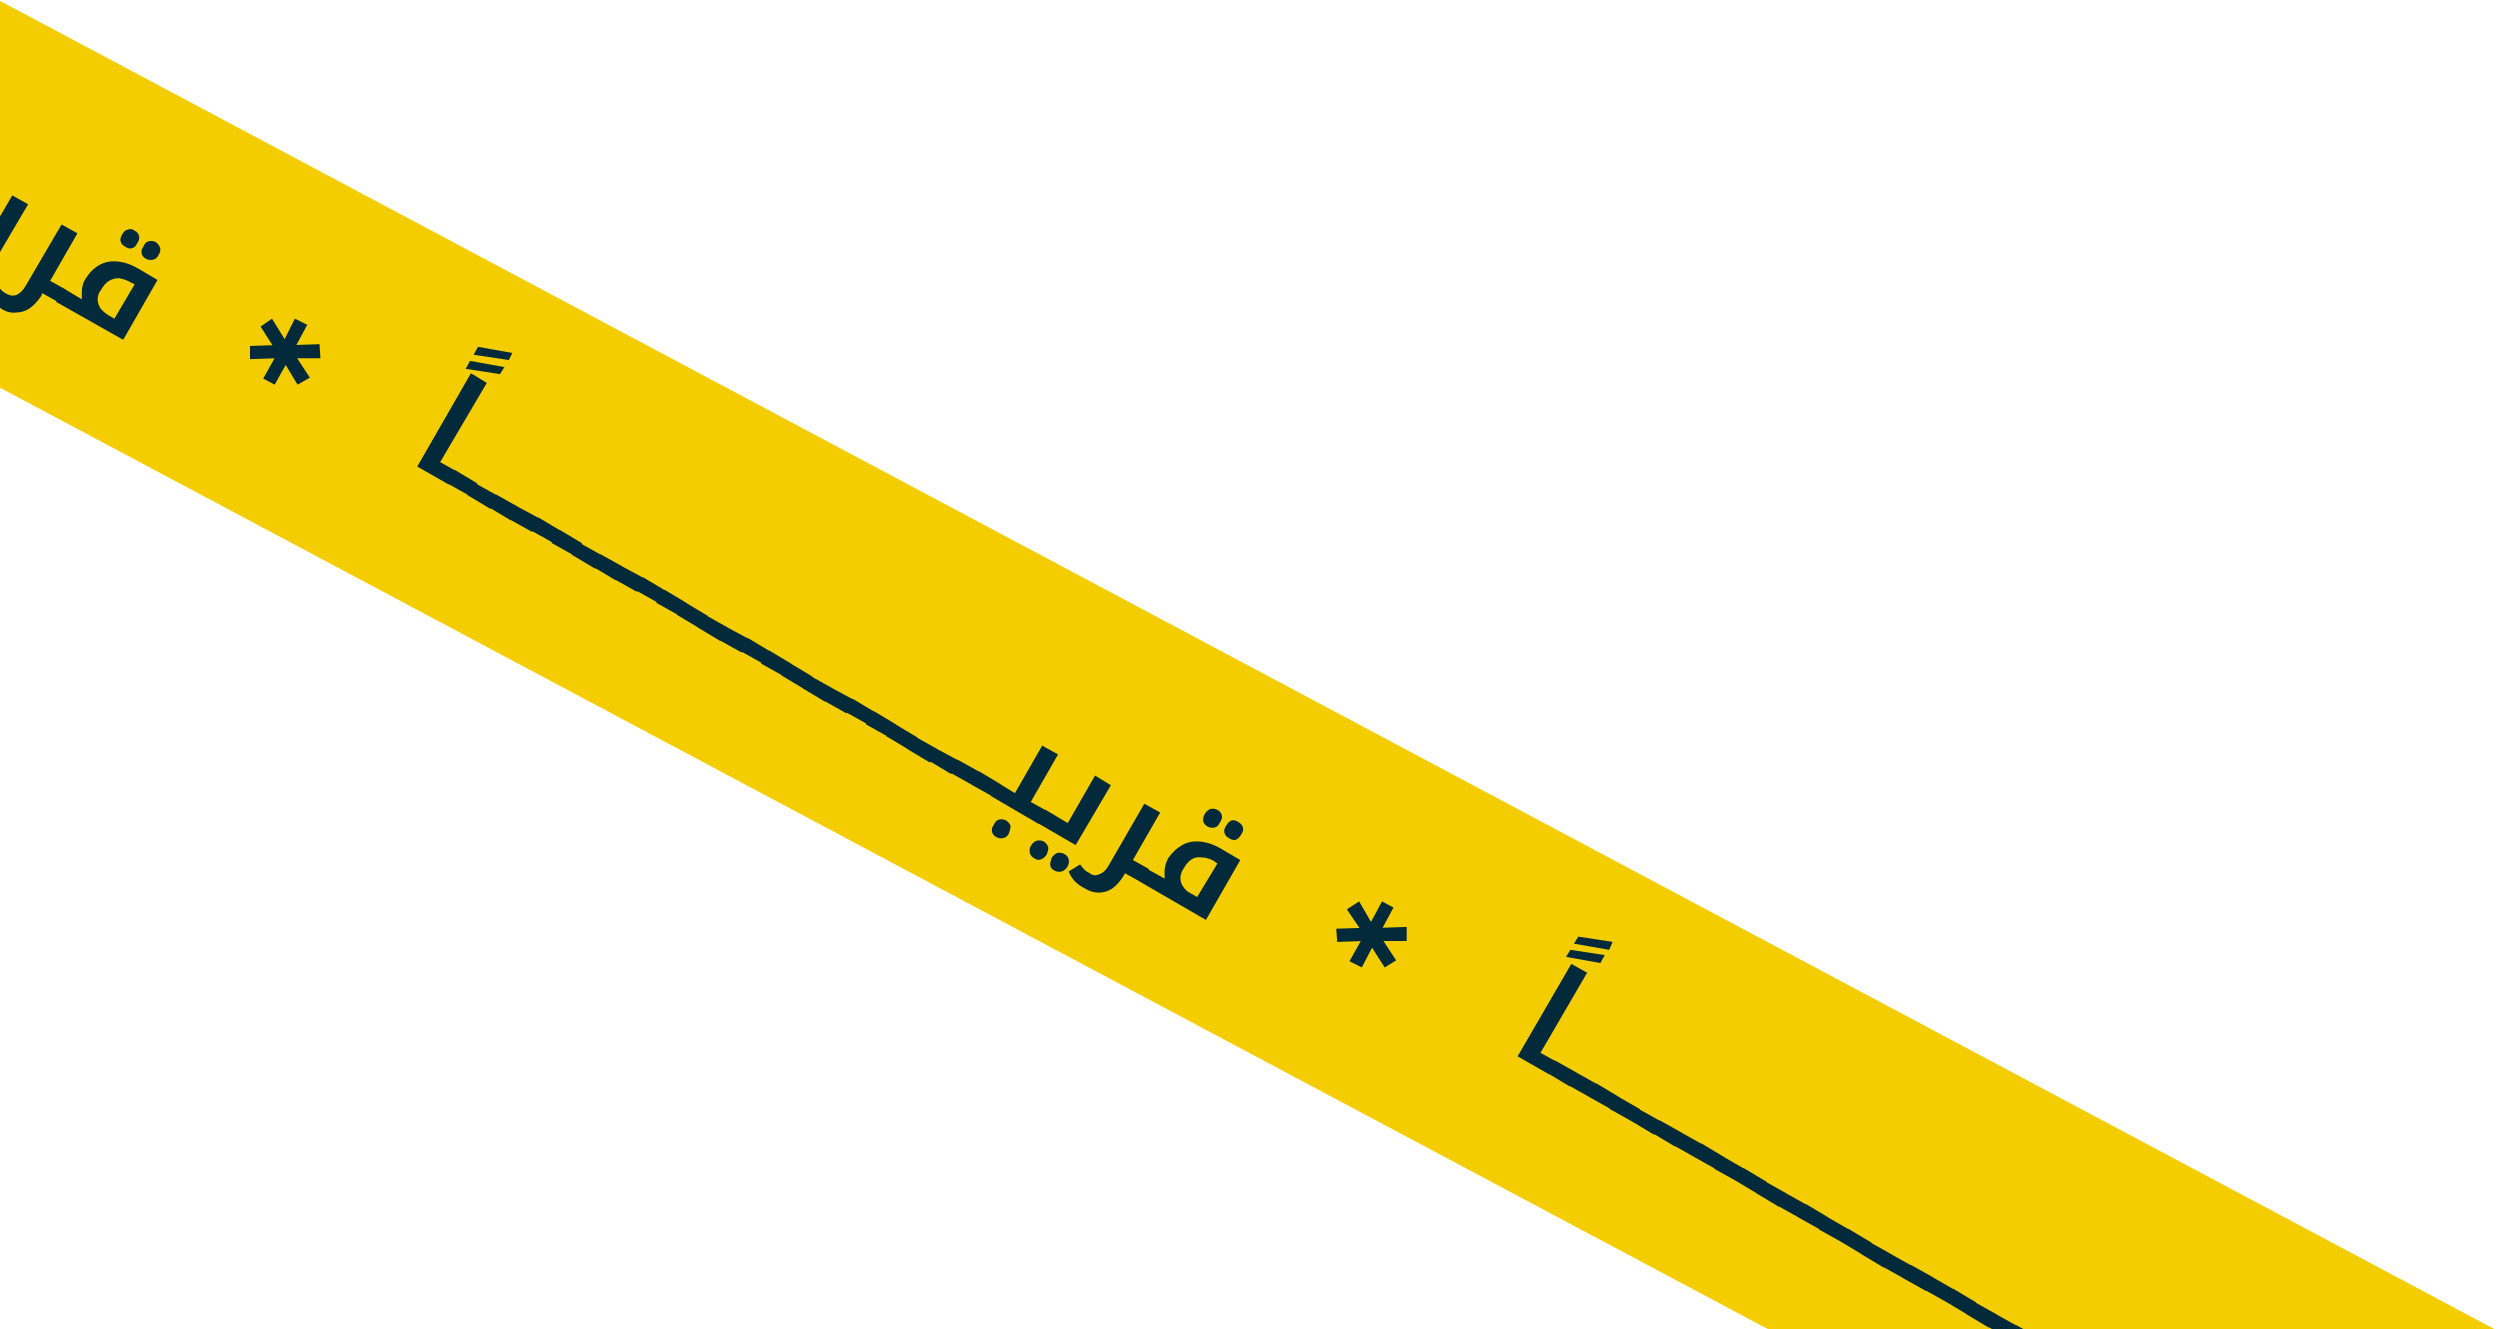 <svg version="1.2" xmlns="http://www.w3.org/2000/svg" viewBox="0 0 284 151" width="284" height="151">
	<title>loc-cmngsn-strip-lg-ar-yellow</title>
	<style>
		.s0 { fill: #f4cd00 } 
		.s1 { fill: #022a3a } 
	</style>
	<g id="Folder 1">
		<path fill-rule="evenodd" class="s0" d="m311 165.7l-683.6-364-18.3 34.2 683.6 364z"/>
		<path class="s1" d="m-69.6-24.8l3.9 0.7-0.5 0.8-3.9-0.6zm0.9-1.6l3.9 0.7-0.4 0.8-4-0.6zm-2.5 14.1q0.1 0 0 0.1l-0.8 1.3q0 0.1-0.1 0.1l-3.5-2.1 6.1-10.5 1.8 1-5.3 9.1zm2.4 1.3q0 0.1 0 0.1l-0.8 1.4q0 0.1-0.1 0l-2.5-1.4q-0.1-0.1 0-0.1l0.8-1.4q0 0 0.1 0zm2.3 1.4q0.1 0 0.1 0.1l-0.8 1.3q0 0.1-0.1 0l-2.5-1.4q-0.1-0.1-0.1-0.1l0.8-1.4q0.1 0 0.1 0zm2.4 1.4q0.1 0 0 0.1l-0.7 1.3q-0.1 0.1-0.2 0.1l-2.5-1.5q0 0 0-0.1l0.8-1.3q0-0.1 0.1-0.1zm2.4 1.4q0 0 0 0.1l-0.8 1.3q0 0.1-0.1 0.1l-2.5-1.5q-0.1 0 0-0.1l0.7-1.3q0.1-0.1 0.1 0zm2.4 1.3q0.1 0.1 0.1 0.1l-0.8 1.4q-0.1 0-0.1 0l-2.5-1.5q-0.1 0-0.1-0.1l0.8-1.3q0-0.1 0.1 0zm2.4 1.3q0 0.1 0 0.1l-0.8 1.4q0 0-0.1 0l-2.5-1.4q-0.1-0.1 0-0.1l0.8-1.4q0 0 0.1 0zm2.3 1.4q0.1 0 0.1 0.1l-0.8 1.3q0 0.1-0.1 0l-2.5-1.4q-0.1-0.1-0.1-0.1l0.8-1.4q0.1 0 0.1 0zm2.4 1.4q0.1 0 0 0.1l-0.7 1.3q-0.1 0.1-0.2 0l-2.5-1.4q0 0 0-0.1l0.8-1.4q0 0 0.1 0zm2.4 1.4q0 0 0 0.1l-0.8 1.3q0 0.1-0.1 0.1l-2.5-1.5q-0.1 0 0-0.1l0.7-1.3q0.1-0.1 0.1 0zm2.4 1.3q0.1 0.1 0.1 0.1l-0.8 1.4q-0.1 0-0.1 0l-2.5-1.5q-0.1 0-0.1-0.1l0.8-1.3q0-0.1 0.1 0zm2.4 1.3q0 0.1 0 0.1l-0.8 1.4q0 0-0.1 0l-2.5-1.4q-0.1-0.1 0-0.1l0.8-1.4q0 0 0.1 0zm2.3 1.4q0.1 0 0.1 0.1l-0.8 1.3q0 0.1-0.1 0l-2.5-1.4q-0.1-0.1-0.1-0.1l0.8-1.4q0.1 0 0.1 0zm2.4 1.4q0.1 0 0 0.1l-0.7 1.3q-0.1 0.1-0.2 0l-2.5-1.4q0 0 0-0.1l0.8-1.4q0 0 0.1 0zm2.4 1.4q0 0 0 0.1l-0.8 1.3q0 0.1-0.1 0.1l-2.5-1.5q-0.1 0 0-0.1l0.7-1.3q0.1-0.1 0.1 0zm2.4 1.3q0.1 0.1 0.1 0.1l-0.8 1.4q-0.1 0-0.1 0l-2.5-1.5q-0.1 0-0.1-0.1l0.8-1.3q0-0.1 0.1 0zm2.4 1.3q0 0.1 0 0.1l-0.8 1.4q0 0-0.1 0l-2.5-1.4q-0.1-0.1 0-0.2l0.8-1.3q0 0 0.1 0zm2.3 1.4q0.1 0 0.1 0.1l-0.8 1.3q0 0.1-0.1 0l-2.5-1.4q-0.1-0.1-0.1-0.1l0.8-1.4q0.1 0 0.1 0zm2.4 1.4q0.1 0 0 0.1l-0.7 1.3q-0.1 0.1-0.2 0l-2.5-1.4q0 0 0-0.1l0.8-1.4q0 0 0.1 0zm2.4 1.4q0 0 0 0.1l-0.8 1.3q0 0.1-0.1 0.1l-2.5-1.5q-0.1 0 0-0.1l0.7-1.3q0.1-0.1 0.1-0.1zm2.4 1.4q0.1 0.1 0.1 0.1l-0.8 1.4q-0.1 0-0.1 0l-2.5-1.5q-0.1 0-0.1-0.1l0.8-1.3q0-0.1 0.1 0zm2.4 1.3q0 0.1 0 0.1l-0.8 1.4q0 0-0.1 0l-2.5-1.4q-0.1-0.1 0-0.2l0.8-1.3q0-0.1 0.1 0zm2.3 1.4q0.1 0 0.1 0l-0.8 1.4q0 0.1-0.1 0l-2.5-1.4q-0.1-0.1-0.1-0.1l0.8-1.4q0.1 0 0.1 0zm2.4 1.4q0.1 0 0 0.1l-0.7 1.3q-0.1 0.1-0.2 0l-2.5-1.4q0 0 0-0.1l0.8-1.4q0 0 0.1 0zm2.4 1.4q0 0 0 0.1l-0.8 1.3q0 0.1-0.1 0.1l-2.5-1.5q-0.1 0 0-0.1l0.7-1.3q0.1-0.1 0.1-0.1zm2.4 1.4q0.1 0 0.1 0.1l-0.8 1.3q-0.1 0.1-0.1 0.1l-2.5-1.5q-0.1 0-0.1-0.1l0.8-1.3q0-0.1 0.1 0zm2.4 1.3q0 0.1 0 0.1l-0.8 1.4q0 0-0.1 0l-2.5-1.4q-0.1-0.1 0-0.2l0.8-1.3q0-0.1 0.1 0zm-0.5 6q-0.4-0.3-0.5-0.7-0.1-0.3 0.2-0.8 0.2-0.4 0.6-0.5 0.4-0.2 0.8 0.1 0.4 0.2 0.5 0.6 0 0.4-0.2 0.8-0.2 0.5-0.6 0.6-0.4 0.1-0.8-0.1zm-0.5-4.6q-0.1-0.1-0.1-0.1l0.8-1.4q0.1 0 0.1 0l1.8 1 3.1-5.3 1.8 1-3.1 5.3 1.8 1.1q0 0 0 0.1l-0.8 1.3q0 0.1-0.1 0.1zm4.8 7q-0.4-0.2-0.5-0.6-0.1-0.4 0.1-0.9 0.3-0.4 0.7-0.5 0.4-0.1 0.8 0.1 0.4 0.2 0.5 0.6 0 0.4-0.2 0.8-0.3 0.5-0.6 0.6-0.4 0.1-0.8-0.1zm2.3 1.4q-0.4-0.3-0.5-0.7 0-0.4 0.2-0.8 0.3-0.4 0.6-0.6 0.4-0.1 0.8 0.2 0.4 0.2 0.5 0.6 0.1 0.4-0.1 0.8-0.3 0.4-0.7 0.6-0.4 0.1-0.8-0.1zm-1.9-5.4q0-0.1 0-0.2l0.8-1.3q0-0.1 0.1 0l2.5 1.4 3.1-5.3 1.8 1-4 6.8zm9.9 5.7l-0.1 0.3q-0.6 0.9-1.3 1.4-0.7 0.5-1.6 0.5-0.8 0.1-1.6-0.4-0.6-0.4-1.1-0.8-0.4-0.5-0.7-1.1l1.3-0.8q0.3 0.4 0.5 0.6 0.2 0.2 0.6 0.4 0.5 0.3 1.1 0.1 0.6-0.3 1-1l4.1-7 1.8 1-3.1 5.4 1.8 1q0 0 0 0.1l-0.8 1.3q0 0.1-0.1 0zm9.4-5.3q-0.4-0.2-0.5-0.6-0.1-0.3 0.2-0.8 0.3-0.5 0.6-0.5 0.4-0.2 0.8 0.1 0.4 0.2 0.5 0.6 0.1 0.4-0.2 0.8-0.2 0.5-0.6 0.6-0.4 0.1-0.8-0.2zm2.4 1.4q-0.4-0.2-0.5-0.6-0.1-0.4 0.2-0.8 0.2-0.5 0.6-0.6 0.4-0.1 0.8 0.1 0.4 0.3 0.5 0.7 0.1 0.3-0.2 0.8-0.2 0.4-0.6 0.5-0.4 0.1-0.8-0.1zm-10.2 4.9q0 0 0-0.1l0.8-1.4q0 0 0.1 0l2 1.2q0-0.4 0-0.8 0-0.4 0.1-0.8 0.1-0.4 0.3-0.7 0.7-1.1 1.6-1.6 0.9-0.5 2-0.4 1.2 0.1 2.4 0.8l2.2 1.3-3.9 6.8zm5.9 1.5l0.7 0.4 2.3-3.9-0.4-0.2q-0.7-0.4-1.4-0.5-0.6 0-1.1 0.3-0.5 0.3-0.9 1-0.4 0.5-0.4 1.1 0 0.5 0.3 1 0.3 0.4 0.9 0.8z"/>
		<path class="s1" d="m29.6 37.1l1.6 2.5 0.3-0.4-3.1 0.1v1.5l3-0.1-0.1-0.2-1.4 2.5 1.3 0.7 1.4-2.5h-0.3l1.5 2.5 1.4-0.8-1.7-2.6-0.2 0.4h3.1l-0.1-1.6-3 0.1 0.2 0.3 1.4-2.6-1.4-0.7-1.3 2.6h0.3l-1.6-2.6z"/>
		<path class="s1" d="m53.4 41l3.9 0.7-0.5 0.8-3.9-0.6zm0.9-1.6l3.9 0.7-0.4 0.8-4-0.6zm-2.5 14.1q0.1 0.1 0 0.1l-0.8 1.4q0 0.1-0.1 0l-3.5-2 6.1-10.6 1.8 1.1-5.3 9zm2.4 1.4q0 0 0 0.1l-0.8 1.3q0 0.1-0.1 0l-2.5-1.4q-0.1 0 0-0.1l0.8-1.3q0-0.1 0.1-0.1zm2.3 1.4q0.1 0 0.1 0.1l-0.8 1.3q0 0.1-0.1 0.1l-2.5-1.5q-0.1 0-0.1-0.1l0.8-1.3q0.1-0.1 0.1 0zm2.4 1.3q0.1 0.1 0 0.1l-0.7 1.4q-0.1 0-0.2 0l-2.5-1.5q0 0 0-0.1l0.8-1.3q0-0.1 0.1 0zm2.4 1.3q0 0.1 0 0.1l-0.8 1.4q0 0-0.1 0l-2.5-1.4q-0.1-0.1 0-0.1l0.7-1.4q0.1 0 0.1 0zm2.4 1.4q0.1 0 0.1 0.1l-0.8 1.3q-0.1 0.1-0.1 0l-2.5-1.4q-0.1-0.1-0.1-0.1l0.8-1.4q0 0 0.1 0zm2.4 1.4q0 0 0 0.1l-0.8 1.3q0 0.1-0.1 0l-2.5-1.4q-0.1 0 0-0.1l0.8-1.4q0 0 0.1 0zm2.3 1.4q0.1 0 0.1 0.1l-0.8 1.3q0 0.1-0.1 0.1l-2.5-1.5q-0.1 0-0.1-0.1l0.8-1.3q0.1-0.1 0.1 0zm2.4 1.3q0.1 0.1 0 0.1l-0.7 1.4q-0.1 0-0.2 0l-2.5-1.5q0 0 0-0.1l0.8-1.3q0-0.1 0.1 0zm2.4 1.3q0 0.1 0 0.1l-0.8 1.4q0 0-0.1 0l-2.5-1.4q-0.1-0.1 0-0.2l0.7-1.3q0.1 0 0.1 0zm2.4 1.4q0.1 0 0.1 0.1l-0.8 1.3q-0.1 0.1-0.1 0l-2.5-1.4q-0.1-0.1-0.1-0.1l0.8-1.4q0 0 0.1 0zm2.4 1.4q0 0 0 0.1l-0.8 1.3q0 0.1-0.1 0l-2.5-1.4q-0.1 0 0-0.1l0.8-1.4q0 0 0.1 0zm2.3 1.4q0.1 0 0.1 0.1l-0.8 1.3q0 0.1-0.1 0.1l-2.5-1.5q-0.1 0-0.1-0.1l0.8-1.3q0.1-0.1 0.1-0.1zm2.4 1.4q0.1 0.1 0 0.1l-0.7 1.4q-0.1 0-0.2 0l-2.5-1.5q0 0 0-0.1l0.8-1.3q0-0.1 0.1 0zm2.4 1.3q0 0.1 0 0.1l-0.8 1.4q0 0-0.1 0l-2.5-1.4q-0.1-0.1 0-0.2l0.7-1.3q0.1-0.1 0.1 0zm2.4 1.4q0.1 0 0.1 0l-0.8 1.4q-0.1 0.1-0.1 0l-2.5-1.4q-0.1-0.1-0.1-0.1l0.8-1.4q0 0 0.1 0zm2.4 1.4q0 0 0 0.1l-0.8 1.3q0 0.1-0.1 0l-2.5-1.4q-0.1 0 0-0.1l0.8-1.4q0 0 0.1 0zm2.3 1.4q0.1 0 0.1 0.1l-0.8 1.3q0 0.1-0.1 0.1l-2.5-1.5q-0.1 0-0.1-0.1l0.8-1.3q0.1-0.1 0.1-0.1zm2.4 1.4q0.1 0.1 0 0.1l-0.7 1.3q-0.1 0.1-0.2 0.1l-2.5-1.5q0 0 0-0.1l0.8-1.3q0-0.1 0.1 0zm2.4 1.3q0 0.1 0 0.1l-0.8 1.4q0 0-0.1 0l-2.5-1.4q-0.1-0.1 0-0.2l0.7-1.3q0.1-0.1 0.1 0zm2.4 1.4q0.1 0 0.1 0l-0.8 1.4q-0.1 0.1-0.1 0l-2.5-1.4q-0.1-0.1-0.1-0.1l0.8-1.4q0 0 0.1 0zm2.4 1.4q0 0 0 0.1l-0.8 1.3q0 0.1-0.1 0l-2.5-1.4q-0.1 0 0-0.1l0.8-1.4q0 0 0.1 0zm2.3 1.4q0.1 0 0.1 0.1l-0.8 1.3q0 0.1-0.1 0.1l-2.5-1.5q-0.1 0-0.1-0.1l0.8-1.3q0.1-0.1 0.1-0.1zm2.4 1.4q0.1 0 0 0.1l-0.7 1.3q-0.1 0.1-0.2 0.1l-2.5-1.5q0 0 0-0.1l0.8-1.3q0-0.1 0.1 0zm2.4 1.3q0 0.1 0 0.1l-0.8 1.4q0 0-0.1 0l-2.5-1.5q-0.1 0 0-0.1l0.7-1.3q0.1-0.1 0.1 0zm2.4 1.3q0.1 0.1 0.1 0.1l-0.8 1.4q-0.1 0.1-0.1 0l-2.5-1.4q-0.1-0.1-0.1-0.1l0.8-1.4q0 0 0.1 0zm2.4 1.4q0 0 0 0.1l-0.8 1.3q0 0.1-0.1 0l-2.5-1.4q-0.1-0.1 0-0.1l0.8-1.4q0 0 0.1 0zm-0.5 6q-0.4-0.2-0.5-0.6-0.1-0.4 0.2-0.8 0.2-0.5 0.6-0.6 0.4-0.1 0.8 0.1 0.4 0.3 0.5 0.6 0 0.4-0.2 0.9-0.2 0.4-0.6 0.5-0.4 0.1-0.8-0.1zm-0.5-4.6q-0.1 0-0.1-0.1l0.8-1.3q0.1-0.1 0.1-0.1l1.8 1.1 3.1-5.4 1.8 1-3.1 5.4 1.8 1q0 0.1 0 0.1l-0.8 1.4q0 0-0.1 0zm4.8 7q-0.4-0.2-0.5-0.6-0.1-0.4 0.1-0.8 0.3-0.5 0.7-0.6 0.4-0.1 0.8 0.1 0.4 0.3 0.5 0.7 0 0.3-0.2 0.8-0.3 0.4-0.6 0.5-0.4 0.2-0.8-0.1zm2.3 1.4q-0.4-0.2-0.5-0.6 0-0.4 0.2-0.9 0.3-0.4 0.6-0.5 0.4-0.1 0.8 0.1 0.4 0.2 0.5 0.6 0.1 0.4-0.1 0.8-0.3 0.5-0.7 0.6-0.4 0.1-0.8-0.1zm-1.9-5.4q0 0 0-0.1l0.8-1.4q0 0 0.1 0l2.5 1.5 3.1-5.4 1.8 1.1-4 6.8zm9.9 5.7l-0.1 0.2q-0.6 1-1.3 1.5-0.7 0.5-1.6 0.5-0.8 0-1.6-0.5-0.6-0.3-1.1-0.8-0.4-0.4-0.7-1.1l1.3-0.8q0.3 0.4 0.5 0.6 0.2 0.2 0.6 0.4 0.5 0.4 1.1 0.1 0.6-0.2 1-0.9l4.1-7.1 1.8 1-3.1 5.4 1.8 1q0 0.1 0 0.1l-0.8 1.4q0 0-0.1 0zm9.4-5.3q-0.4-0.2-0.5-0.6-0.1-0.4 0.2-0.9 0.3-0.4 0.6-0.5 0.4-0.1 0.8 0.1 0.4 0.2 0.5 0.6 0.1 0.4-0.2 0.8-0.2 0.5-0.6 0.6-0.4 0.1-0.8-0.1zm2.4 1.3q-0.4-0.2-0.5-0.6-0.1-0.4 0.2-0.8 0.2-0.4 0.6-0.6 0.4-0.1 0.8 0.2 0.4 0.2 0.5 0.6 0.1 0.4-0.2 0.8-0.2 0.4-0.6 0.6-0.4 0.1-0.8-0.2zm-10.2 4.9q0 0 0-0.1l0.8-1.3q0-0.1 0.1 0l2 1.1q0-0.4 0-0.8 0-0.4 0.1-0.7 0.1-0.4 0.3-0.8 0.7-1 1.6-1.5 0.9-0.5 2-0.4 1.2 0.1 2.4 0.8l2.2 1.3-3.9 6.8zm5.9 1.4l0.7 0.4 2.3-3.8-0.4-0.3q-0.7-0.4-1.4-0.4-0.6-0.1-1.1 0.2-0.5 0.3-0.9 1-0.4 0.6-0.4 1.1 0 0.6 0.3 1 0.3 0.5 0.9 0.8z"/>
		<path class="s1" d="m153 103.3l1.7 2.5 0.2-0.4-3.1 0.1 0.1 1.5 3-0.1-0.2-0.2-1.4 2.5 1.4 0.7 1.3-2.5h-0.3l1.6 2.5 1.3-0.8-1.7-2.6-0.2 0.4h3.1v-1.6l-3 0.1 0.1 0.3 1.4-2.6-1.3-0.7-1.4 2.6h0.3l-1.5-2.6z"/>
		<path class="s1" d="m178.4 107.9l3.9 0.6-0.5 0.9-3.9-0.7zm0.9-1.5l3.9 0.6-0.4 0.9-4-0.7zm-2.5 14.2q0.1 0 0 0.1l-0.8 1.3q0 0.1-0.1 0l-3.5-2 6.1-10.5 1.8 1-5.3 9.1zm2.4 1.3q0 0.1 0 0.1l-0.8 1.4q0 0-0.1 0l-2.5-1.5q-0.1 0 0-0.1l0.8-1.3q0-0.1 0.1 0zm2.3 1.3q0.1 0.1 0.1 0.1l-0.8 1.4q0 0-0.1 0l-2.5-1.4q-0.1-0.1-0.1-0.1l0.8-1.4q0.1 0 0.1 0zm2.4 1.4q0.1 0 0 0.1l-0.7 1.3q-0.1 0.1-0.2 0l-2.5-1.4q0-0.1 0-0.1l0.8-1.4q0 0 0.1 0zm2.4 1.4q0 0 0 0.1l-0.8 1.3q0 0.1-0.1 0l-2.5-1.4q-0.1 0 0-0.1l0.7-1.4q0.1 0 0.1 0zm2.4 1.4q0.1 0 0.1 0.1l-0.8 1.3q-0.1 0.1-0.1 0.1l-2.5-1.5q-0.1 0-0.1-0.1l0.8-1.3q0-0.1 0.1 0zm2.4 1.3q0 0.1 0 0.1l-0.8 1.4q0 0-0.1 0l-2.5-1.5q-0.1 0 0-0.1l0.8-1.3q0-0.1 0.1 0zm2.3 1.3q0.1 0.1 0.1 0.1l-0.8 1.4q0 0-0.1 0l-2.5-1.4q-0.1-0.1-0.1-0.1l0.8-1.4q0.1 0 0.1 0zm2.4 1.4q0.1 0 0 0.1l-0.7 1.3q-0.1 0.1-0.2 0l-2.5-1.4q0-0.1 0-0.1l0.8-1.4q0 0 0.1 0zm2.4 1.4q0 0 0 0.1l-0.8 1.3q0 0.1-0.1 0l-2.5-1.4q-0.1 0 0-0.1l0.7-1.4q0.1 0 0.1 0zm2.4 1.4q0.1 0 0.1 0.1l-0.8 1.3q-0.1 0.1-0.1 0.1l-2.5-1.5q-0.1 0-0.1-0.1l0.8-1.3q0-0.1 0.1-0.1zm2.4 1.4q0 0.1 0 0.1l-0.8 1.4q0 0-0.1 0l-2.5-1.5q-0.1 0 0-0.1l0.8-1.3q0-0.1 0.1 0zm2.3 1.3q0.1 0.1 0.1 0.1l-0.8 1.4q0 0-0.1 0l-2.5-1.4q-0.1-0.1-0.1-0.2l0.8-1.3q0.1-0.1 0.1 0zm2.4 1.4q0.1 0 0 0l-0.7 1.4q-0.1 0.1-0.2 0l-2.5-1.4q0-0.1 0-0.1l0.8-1.4q0 0 0.1 0zm2.4 1.4q0 0 0 0.1l-0.8 1.3q0 0.1-0.1 0l-2.5-1.4q-0.1 0 0-0.1l0.7-1.4q0.1 0 0.1 0zm2.4 1.4q0.1 0 0.1 0.1l-0.8 1.3q-0.1 0.1-0.1 0.1l-2.5-1.5q-0.1 0-0.1-0.1l0.8-1.3q0-0.1 0.1-0.1zm2.4 1.4q0 0.1 0 0.1l-0.8 1.3q0 0.1-0.1 0.1l-2.5-1.5q-0.1 0 0-0.1l0.8-1.3q0-0.1 0.1 0zm2.3 1.3q0.1 0.1 0.1 0.1l-0.8 1.4q0 0-0.1 0l-2.5-1.4q-0.1-0.1-0.1-0.2l0.8-1.3q0.1-0.1 0.1 0zm2.4 1.3q0.1 0.1 0 0.1l-0.7 1.4q-0.1 0.1-0.2 0l-2.5-1.4q0-0.1 0-0.1l0.8-1.4q0 0 0.1 0zm2.4 1.4q0 0 0 0.1l-0.8 1.3q0 0.1-0.1 0l-2.5-1.4q-0.1 0 0-0.1l0.7-1.4q0.1 0 0.1 0zm2.4 1.4q0.1 0 0.1 0.1l-0.8 1.3q-0.1 0.1-0.1 0.1l-2.5-1.5q-0.1 0-0.1-0.1l0.8-1.3q0-0.1 0.1-0.1zm2.4 1.4q0 0 0 0.1l-0.8 1.3q0 0.1-0.1 0.1l-2.5-1.5q-0.1 0 0-0.1l0.8-1.3q0-0.1 0.1 0zm2.3 1.3q0.1 0.1 0.1 0.1l-0.8 1.4q0 0-0.1 0l-2.5-1.4q-0.1-0.1-0.1-0.2l0.8-1.3q0.1-0.1 0.1 0zm2.4 1.3q0.1 0.1 0 0.1l-0.7 1.4q-0.1 0.1-0.2 0l-2.5-1.4q0-0.1 0-0.1l0.8-1.4q0 0 0.1 0zm2.4 1.4q0 0 0 0.1l-0.8 1.3q0 0.1-0.1 0l-2.5-1.4q-0.1-0.1 0-0.1l0.7-1.4q0.1 0 0.1 0zm2.4 1.4q0.1 0 0.1 0.1l-0.8 1.3q-0.1 0.1-0.1 0.1l-2.5-1.5q-0.1 0-0.1-0.1l0.8-1.3q0-0.1 0.1-0.1zm2.4 1.4q0 0 0 0.1l-0.8 1.3q0 0.1-0.1 0.1l-2.5-1.5q-0.1 0 0-0.1l0.8-1.3q0-0.1 0.1 0zm-0.5 5.9q-0.4-0.2-0.5-0.6-0.1-0.4 0.2-0.8 0.2-0.4 0.6-0.6 0.4-0.1 0.8 0.2 0.4 0.2 0.5 0.6 0.1 0.4-0.2 0.8-0.2 0.4-0.6 0.5-0.4 0.2-0.8-0.1zm-0.5-4.6q-0.1 0-0.1-0.1l0.8-1.3q0.1-0.1 0.1 0l1.8 1 3.1-5.4 1.8 1.1-3.1 5.3 1.8 1.1q0 0 0 0.1l-0.8 1.3q0 0.1-0.1 0zm4.8 7.1q-0.4-0.3-0.5-0.6-0.1-0.4 0.1-0.9 0.3-0.4 0.7-0.5 0.4-0.1 0.8 0.1 0.4 0.2 0.5 0.6 0 0.4-0.2 0.8-0.3 0.5-0.6 0.6-0.4 0.1-0.8-0.1zm2.3 1.3q-0.4-0.2-0.5-0.6 0-0.4 0.2-0.8 0.3-0.4 0.7-0.6 0.3-0.1 0.7 0.1 0.4 0.3 0.5 0.7 0.1 0.4-0.1 0.8-0.3 0.4-0.7 0.5-0.4 0.2-0.8-0.1zm-1.9-5.4q0 0 0-0.1l0.8-1.3q0-0.1 0.1 0l2.5 1.4 3.1-5.3 1.8 1-4 6.8zm9.9 5.7l-0.1 0.3q-0.6 0.9-1.3 1.4-0.7 0.5-1.5 0.5-0.9 0-1.7-0.5-0.6-0.3-1.1-0.7-0.4-0.5-0.7-1.2l1.3-0.8q0.3 0.4 0.5 0.7 0.2 0.2 0.6 0.4 0.5 0.3 1.1 0 0.6-0.2 1-0.9l4.1-7 1.8 1-3.1 5.3 1.8 1.1q0 0 0 0.1l-0.8 1.3q0 0.1-0.1 0zm9.4-5.3q-0.4-0.2-0.5-0.6-0.1-0.4 0.2-0.8 0.3-0.5 0.6-0.6 0.4-0.1 0.8 0.1 0.4 0.3 0.5 0.7 0.1 0.3-0.2 0.8-0.2 0.4-0.6 0.6-0.4 0-0.8-0.2zm2.4 1.4q-0.4-0.2-0.5-0.6-0.1-0.4 0.2-0.9 0.2-0.4 0.6-0.5 0.4-0.1 0.8 0.1 0.4 0.2 0.5 0.6 0.1 0.4-0.2 0.8-0.2 0.5-0.6 0.6-0.4 0.1-0.8-0.1zm-10.2 4.9q0-0.1 0-0.1l0.8-1.4q0 0 0.1 0l2 1.2q0-0.4 0-0.8 0-0.4 0.1-0.8 0.1-0.4 0.4-0.7 0.6-1.1 1.5-1.6 0.9-0.5 2-0.4 1.2 0.1 2.4 0.8l2.2 1.3-3.9 6.8zm5.9 1.5l0.7 0.4 2.3-3.9-0.4-0.2q-0.7-0.4-1.4-0.5-0.6 0-1.1 0.3-0.5 0.3-0.9 0.9-0.4 0.6-0.4 1.2 0 0.5 0.3 1 0.3 0.4 0.9 0.8z"/>
	</g>
</svg>